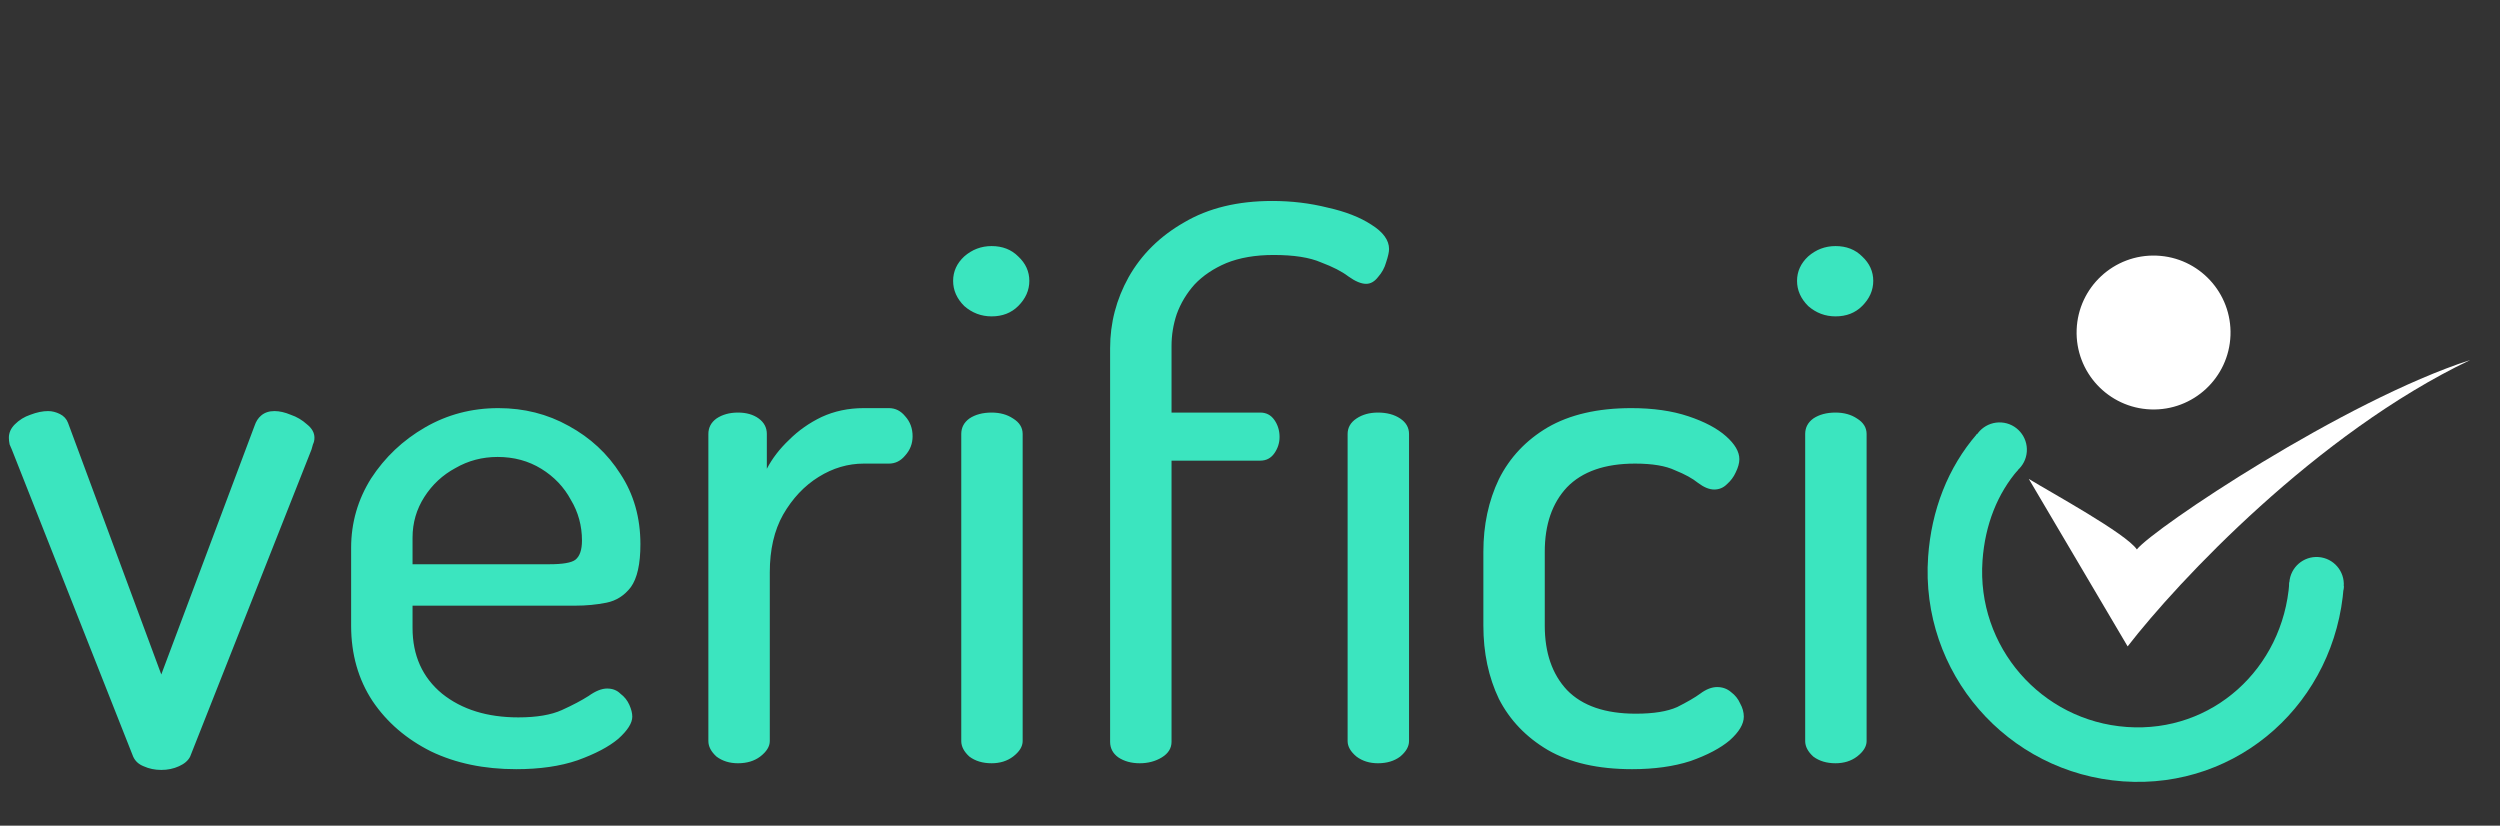 <svg width="109" height="36" viewBox="0 0 109 36" fill="none" xmlns="http://www.w3.org/2000/svg">
<rect x="0" y="0" width="109" height="36" fill="#333333" stroke="none"/>
<path d="M92.765 28.183L88.456 20.881C89.483 21.507 92.701 23.266 93.166 23.955C93.913 23.026 102.194 17.477 107.705 15.695C101.006 18.893 94.954 25.353 92.765 28.183Z" fill="white"/>
<path d="M7.032 33.569C6.752 33.569 6.494 33.515 6.258 33.407C6.043 33.321 5.892 33.181 5.806 32.988L0.516 19.601C0.494 19.558 0.462 19.482 0.419 19.375C0.397 19.267 0.387 19.171 0.387 19.084C0.387 18.869 0.473 18.676 0.645 18.504C0.838 18.31 1.064 18.171 1.322 18.084C1.602 17.977 1.86 17.923 2.096 17.923C2.268 17.923 2.441 17.966 2.613 18.052C2.785 18.138 2.903 18.267 2.967 18.439L7.032 29.407L11.097 18.568C11.161 18.375 11.258 18.224 11.387 18.117C11.537 17.988 11.731 17.923 11.967 17.923C12.183 17.923 12.419 17.977 12.677 18.084C12.935 18.171 13.172 18.31 13.387 18.504C13.602 18.676 13.71 18.869 13.71 19.084C13.71 19.192 13.688 19.289 13.645 19.375C13.623 19.461 13.602 19.536 13.581 19.601L8.29 32.988C8.204 33.16 8.043 33.3 7.806 33.407C7.57 33.515 7.312 33.569 7.032 33.569ZM22.503 33.536C21.105 33.536 19.869 33.278 18.793 32.762C17.718 32.224 16.869 31.493 16.245 30.569C15.621 29.622 15.309 28.526 15.309 27.278V23.891C15.309 22.794 15.6 21.783 16.18 20.859C16.782 19.934 17.567 19.192 18.535 18.633C19.503 18.074 20.567 17.794 21.729 17.794C22.847 17.794 23.869 18.052 24.793 18.568C25.74 19.084 26.492 19.783 27.051 20.665C27.632 21.547 27.922 22.568 27.922 23.73C27.922 24.59 27.783 25.214 27.503 25.601C27.224 25.966 26.869 26.192 26.439 26.278C26.008 26.364 25.557 26.407 25.084 26.407H17.987V27.375C17.987 28.579 18.417 29.536 19.277 30.246C20.137 30.934 21.245 31.278 22.6 31.278C23.395 31.278 24.03 31.171 24.503 30.956C24.976 30.741 25.363 30.536 25.664 30.343C25.965 30.128 26.234 30.02 26.471 30.02C26.707 30.02 26.901 30.095 27.051 30.246C27.224 30.375 27.352 30.536 27.439 30.73C27.525 30.923 27.568 31.095 27.568 31.246C27.568 31.526 27.363 31.848 26.955 32.214C26.546 32.558 25.955 32.87 25.18 33.149C24.428 33.407 23.535 33.536 22.503 33.536ZM17.987 24.601H23.955C24.535 24.601 24.912 24.536 25.084 24.407C25.277 24.257 25.374 23.977 25.374 23.568C25.374 22.923 25.213 22.332 24.89 21.794C24.589 21.235 24.159 20.783 23.6 20.439C23.041 20.095 22.406 19.923 21.697 19.923C21.03 19.923 20.417 20.084 19.858 20.407C19.299 20.708 18.847 21.128 18.503 21.665C18.159 22.203 17.987 22.794 17.987 23.439V24.601ZM32.175 33.278C31.81 33.278 31.498 33.181 31.24 32.988C31.003 32.773 30.885 32.547 30.885 32.31V18.923C30.885 18.644 31.003 18.418 31.24 18.246C31.498 18.074 31.81 17.988 32.175 17.988C32.541 17.988 32.842 18.074 33.079 18.246C33.315 18.418 33.434 18.644 33.434 18.923V20.439C33.67 19.988 33.993 19.568 34.401 19.181C34.81 18.773 35.283 18.439 35.821 18.181C36.38 17.923 36.993 17.794 37.66 17.794H38.756C39.036 17.794 39.273 17.912 39.466 18.149C39.681 18.386 39.789 18.676 39.789 19.02C39.789 19.343 39.681 19.622 39.466 19.859C39.273 20.095 39.036 20.213 38.756 20.213H37.66C36.971 20.213 36.315 20.407 35.692 20.794C35.068 21.181 34.552 21.73 34.143 22.439C33.756 23.128 33.563 23.966 33.563 24.956V32.31C33.563 32.547 33.423 32.773 33.143 32.988C32.885 33.181 32.563 33.278 32.175 33.278ZM43.234 13.794C42.782 13.794 42.384 13.643 42.04 13.342C41.717 13.02 41.556 12.654 41.556 12.246C41.556 11.837 41.717 11.482 42.04 11.181C42.384 10.88 42.782 10.729 43.234 10.729C43.707 10.729 44.094 10.88 44.395 11.181C44.718 11.482 44.879 11.837 44.879 12.246C44.879 12.654 44.718 13.02 44.395 13.342C44.094 13.643 43.707 13.794 43.234 13.794ZM43.234 33.278C42.846 33.278 42.524 33.181 42.266 32.988C42.029 32.773 41.911 32.547 41.911 32.31V18.923C41.911 18.644 42.029 18.418 42.266 18.246C42.524 18.074 42.846 17.988 43.234 17.988C43.599 17.988 43.911 18.074 44.169 18.246C44.449 18.418 44.588 18.644 44.588 18.923V32.31C44.588 32.547 44.449 32.773 44.169 32.988C43.911 33.181 43.599 33.278 43.234 33.278ZM49.692 33.278C49.326 33.278 49.014 33.192 48.756 33.02C48.52 32.848 48.401 32.622 48.401 32.343V15.181C48.401 14.084 48.67 13.052 49.208 12.084C49.767 11.095 50.573 10.299 51.627 9.697C52.681 9.074 53.96 8.762 55.466 8.762C56.305 8.762 57.111 8.858 57.885 9.052C58.66 9.224 59.294 9.471 59.789 9.794C60.305 10.117 60.563 10.471 60.563 10.858C60.563 10.988 60.52 11.181 60.434 11.439C60.369 11.676 60.251 11.891 60.079 12.084C59.928 12.278 59.756 12.375 59.563 12.375C59.348 12.375 59.09 12.267 58.789 12.052C58.509 11.837 58.111 11.633 57.595 11.439C57.1 11.224 56.412 11.117 55.531 11.117C54.735 11.117 54.047 11.235 53.466 11.471C52.907 11.708 52.444 12.02 52.079 12.407C51.734 12.794 51.477 13.224 51.305 13.697C51.154 14.149 51.079 14.611 51.079 15.084V17.988H54.95C55.208 17.988 55.412 18.095 55.563 18.31C55.713 18.525 55.789 18.773 55.789 19.052C55.789 19.31 55.713 19.547 55.563 19.762C55.412 19.977 55.208 20.084 54.95 20.084H51.079V32.343C51.079 32.622 50.939 32.848 50.66 33.02C50.38 33.192 50.057 33.278 49.692 33.278ZM60.079 33.278C59.713 33.278 59.402 33.181 59.144 32.988C58.885 32.773 58.756 32.547 58.756 32.31V18.923C58.756 18.644 58.885 18.418 59.144 18.246C59.402 18.074 59.713 17.988 60.079 17.988C60.466 17.988 60.789 18.074 61.047 18.246C61.305 18.418 61.434 18.644 61.434 18.923V32.31C61.434 32.547 61.305 32.773 61.047 32.988C60.789 33.181 60.466 33.278 60.079 33.278ZM71.159 33.536C69.675 33.536 68.449 33.257 67.481 32.698C66.535 32.138 65.825 31.396 65.352 30.472C64.9 29.526 64.675 28.461 64.675 27.278V24.052C64.675 22.891 64.9 21.837 65.352 20.891C65.825 19.945 66.535 19.192 67.481 18.633C68.449 18.074 69.664 17.794 71.126 17.794C72.072 17.794 72.901 17.912 73.61 18.149C74.32 18.386 74.868 18.676 75.255 19.02C75.643 19.364 75.836 19.697 75.836 20.02C75.836 20.192 75.782 20.386 75.675 20.601C75.589 20.794 75.46 20.966 75.288 21.117C75.137 21.267 74.954 21.343 74.739 21.343C74.524 21.343 74.288 21.246 74.03 21.052C73.793 20.859 73.46 20.676 73.03 20.504C72.621 20.31 72.04 20.213 71.288 20.213C69.976 20.213 68.986 20.558 68.32 21.246C67.675 21.934 67.352 22.869 67.352 24.052V27.278C67.352 28.461 67.675 29.396 68.32 30.085C68.986 30.773 69.986 31.117 71.32 31.117C72.094 31.117 72.696 31.02 73.126 30.827C73.556 30.611 73.89 30.418 74.126 30.246C74.385 30.052 74.632 29.956 74.868 29.956C75.105 29.956 75.309 30.031 75.481 30.181C75.653 30.31 75.782 30.472 75.868 30.665C75.976 30.859 76.03 31.052 76.03 31.246C76.03 31.569 75.825 31.913 75.417 32.278C75.008 32.622 74.438 32.923 73.707 33.181C72.976 33.418 72.126 33.536 71.159 33.536ZM80.029 13.794C79.577 13.794 79.179 13.643 78.835 13.342C78.513 13.02 78.351 12.654 78.351 12.246C78.351 11.837 78.513 11.482 78.835 11.181C79.179 10.88 79.577 10.729 80.029 10.729C80.502 10.729 80.889 10.88 81.19 11.181C81.513 11.482 81.674 11.837 81.674 12.246C81.674 12.654 81.513 13.02 81.19 13.342C80.889 13.643 80.502 13.794 80.029 13.794ZM80.029 33.278C79.642 33.278 79.319 33.181 79.061 32.988C78.824 32.773 78.706 32.547 78.706 32.31V18.923C78.706 18.644 78.824 18.418 79.061 18.246C79.319 18.074 79.642 17.988 80.029 17.988C80.394 17.988 80.706 18.074 80.964 18.246C81.244 18.418 81.384 18.644 81.384 18.923V32.31C81.384 32.547 81.244 32.773 80.964 32.988C80.706 33.181 80.394 33.278 80.029 33.278Z" fill="#3BE5BF"/>
<path d="M101.002 25.474C100.69 29.87 97.043 33.194 92.647 32.882C88.251 32.571 84.94 28.755 85.252 24.359C85.378 22.567 86.004 20.955 87.098 19.695" stroke="#3BE5BF" stroke-width="2.377"/>
<path d="M87.097 20.795C87.753 20.841 88.323 20.348 88.369 19.692C88.415 19.036 87.921 18.466 87.266 18.42C86.61 18.374 86.04 18.868 85.994 19.523C85.948 20.179 86.442 20.749 87.097 20.795Z" fill="#3BE5BF"/>
<path d="M100.918 26.658C101.573 26.704 102.141 26.211 102.187 25.557C102.234 24.902 101.741 24.334 101.086 24.287C100.431 24.241 99.863 24.734 99.816 25.389C99.77 26.043 100.263 26.612 100.918 26.658Z" fill="#3BE5BF"/>
<path d="M93.771 17.851C91.919 17.782 90.473 16.225 90.542 14.373C90.611 12.521 92.169 11.075 94.021 11.145C95.873 11.214 97.318 12.771 97.249 14.623C97.18 16.475 95.623 17.92 93.771 17.851Z" fill="white"/>
</svg>
